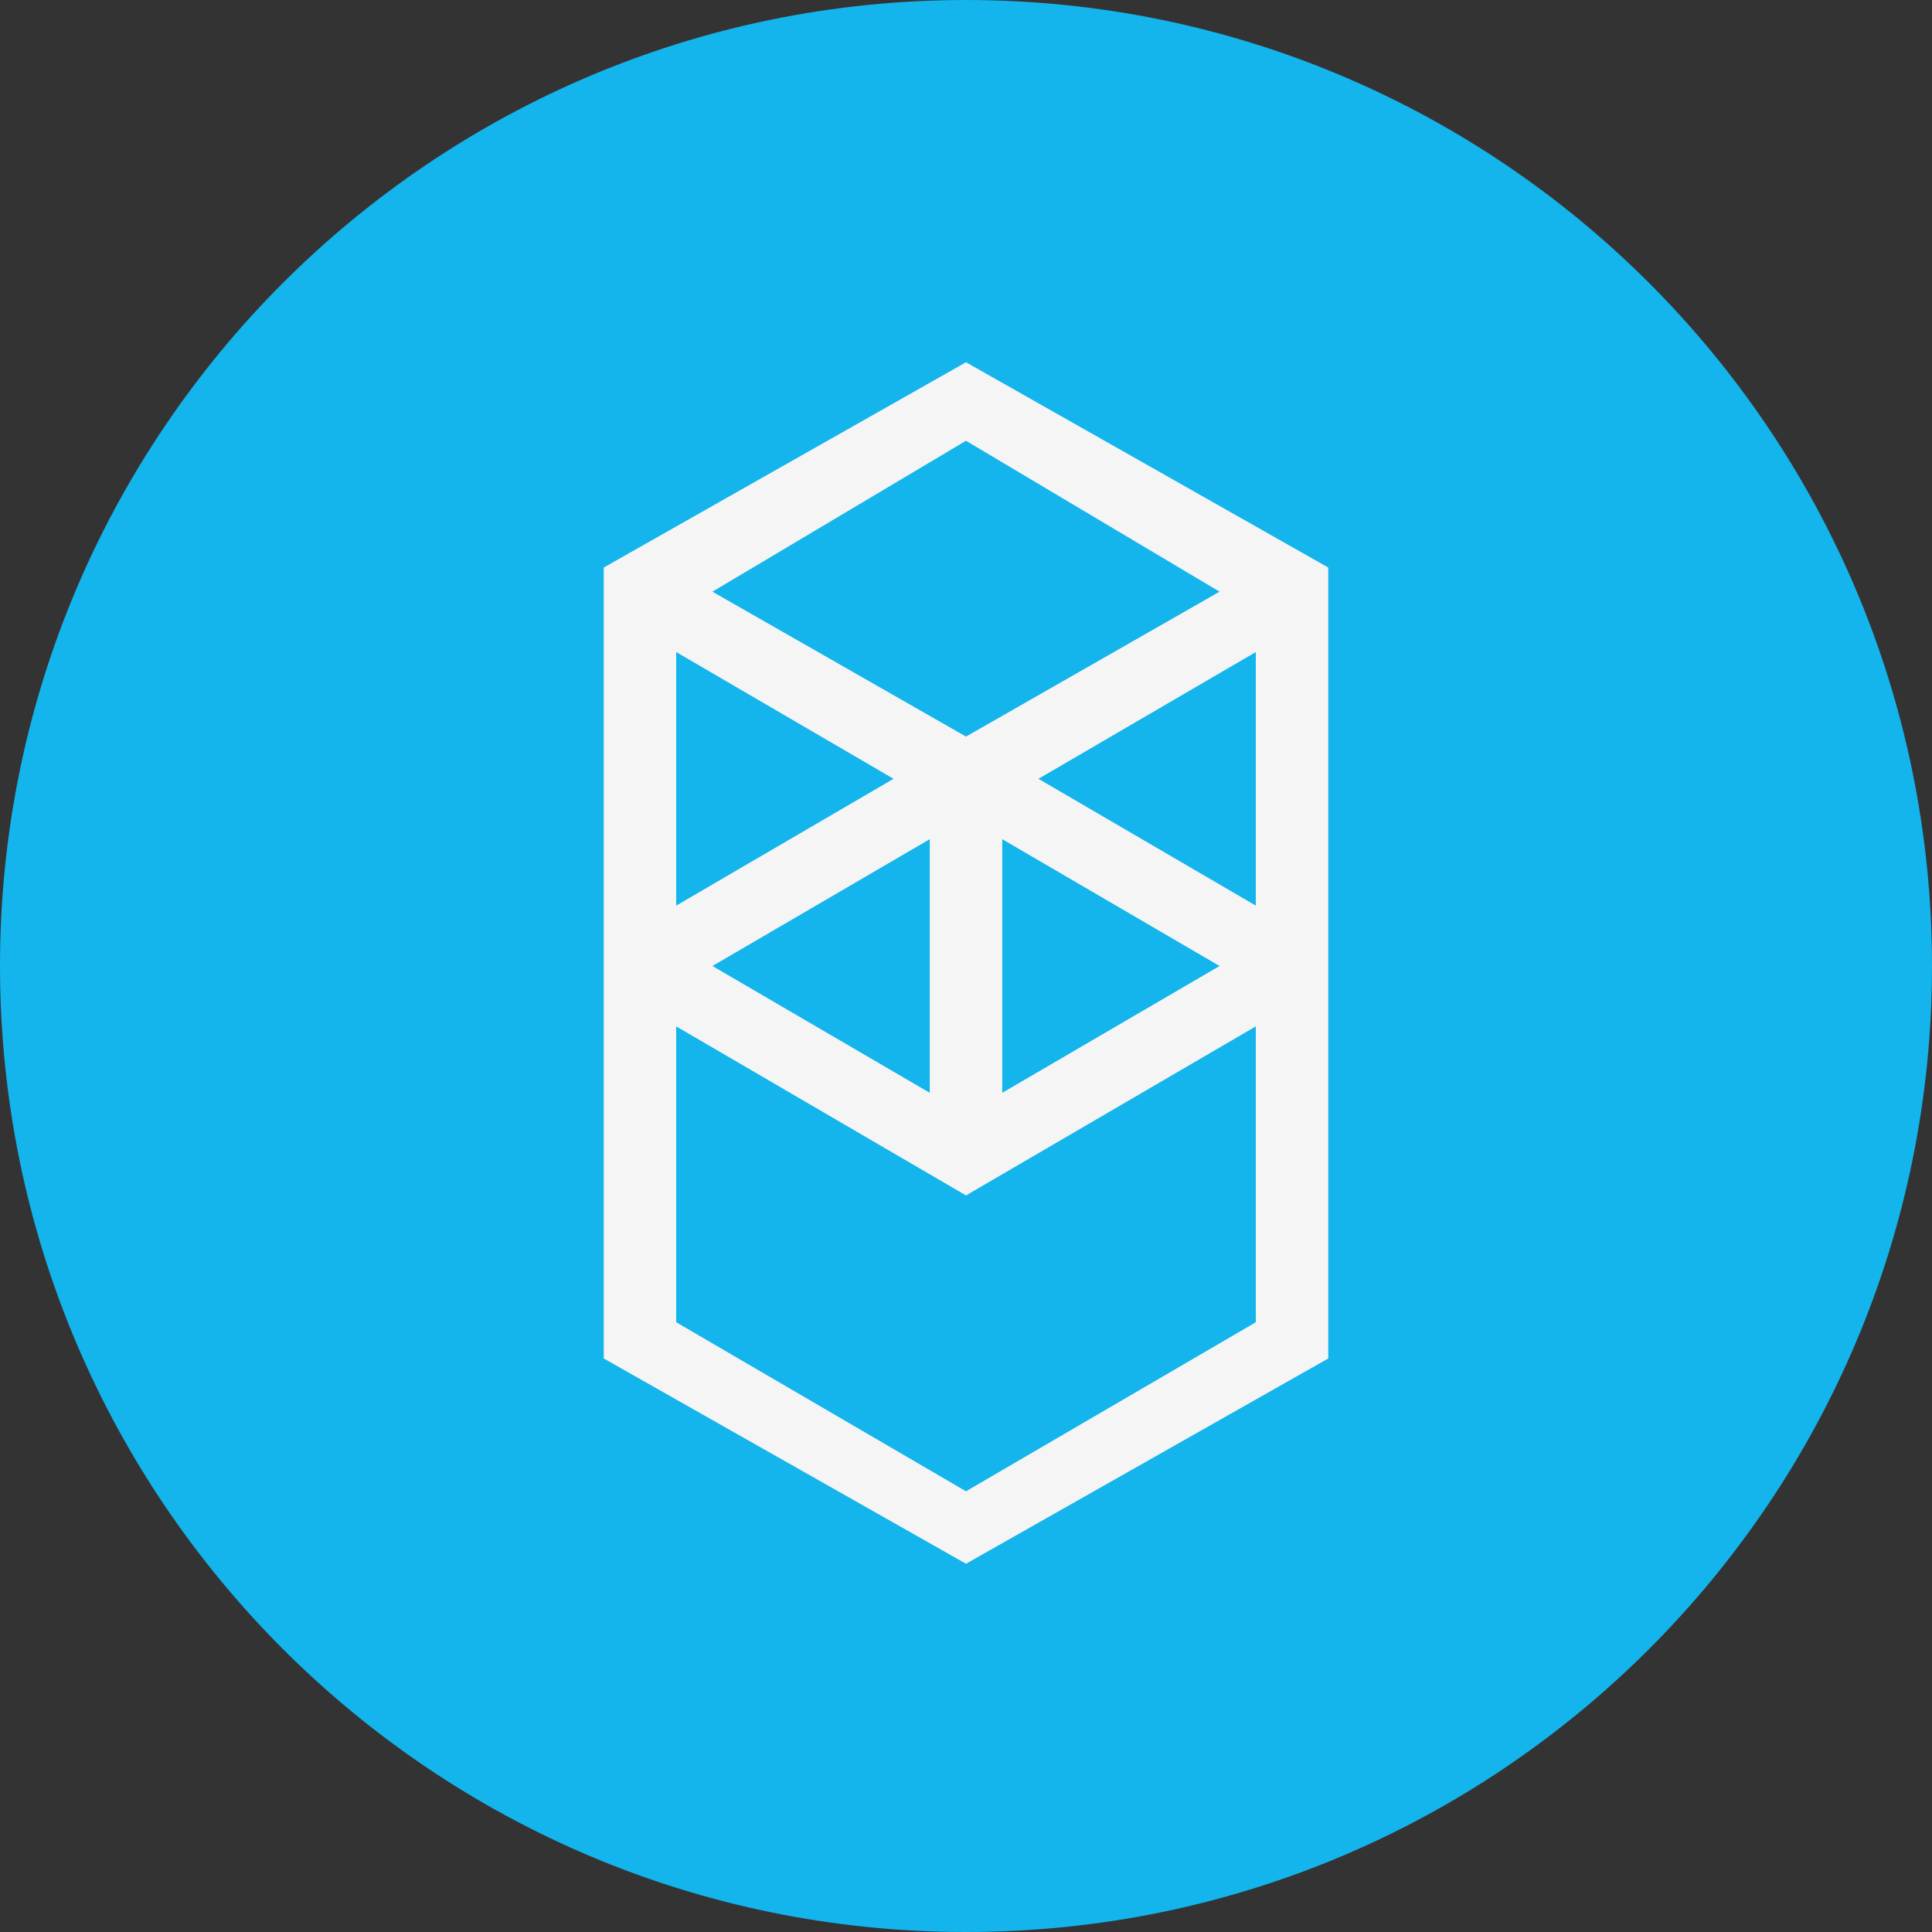 <svg width="28" height="28" viewBox="0 0 28 28" fill="none" xmlns="http://www.w3.org/2000/svg">
<rect x="0" y="0" width="28" height="28" fill="#333333" stroke="none"/>
<g clip-path="url(#clip0_165_12077)">
<path d="M14 28C21.732 28 28 21.732 28 14C28 6.268 21.732 0 14 0C6.268 0 0 6.268 0 14C0 21.732 6.268 28 14 28Z" fill="#13B5EC"/>
<path fill-rule="evenodd" clip-rule="evenodd" d="M15.05 11.287L18.2 9.45V13.125L15.05 11.287ZM18.2 19.163L14 21.613L9.8 19.163V14.875L14 17.325L18.2 14.875V19.163ZM9.8 9.45L12.95 11.287L9.8 13.125V9.45ZM14.525 12.162L17.675 14L14.525 15.838V12.162ZM13.475 15.838L10.325 14L13.475 12.162V15.838ZM17.675 8.575L14 10.675L10.325 8.575L14 6.388L17.675 8.575ZM8.75 8.225V19.688L14 22.663L19.25 19.688V8.225L14 5.25L8.75 8.225Z" fill="#F5F5F5"/>
</g>
<defs>
<clipPath id="clip0_165_12077">
<rect width="28" height="28" fill="white"/>
</clipPath>
</defs>
</svg>
